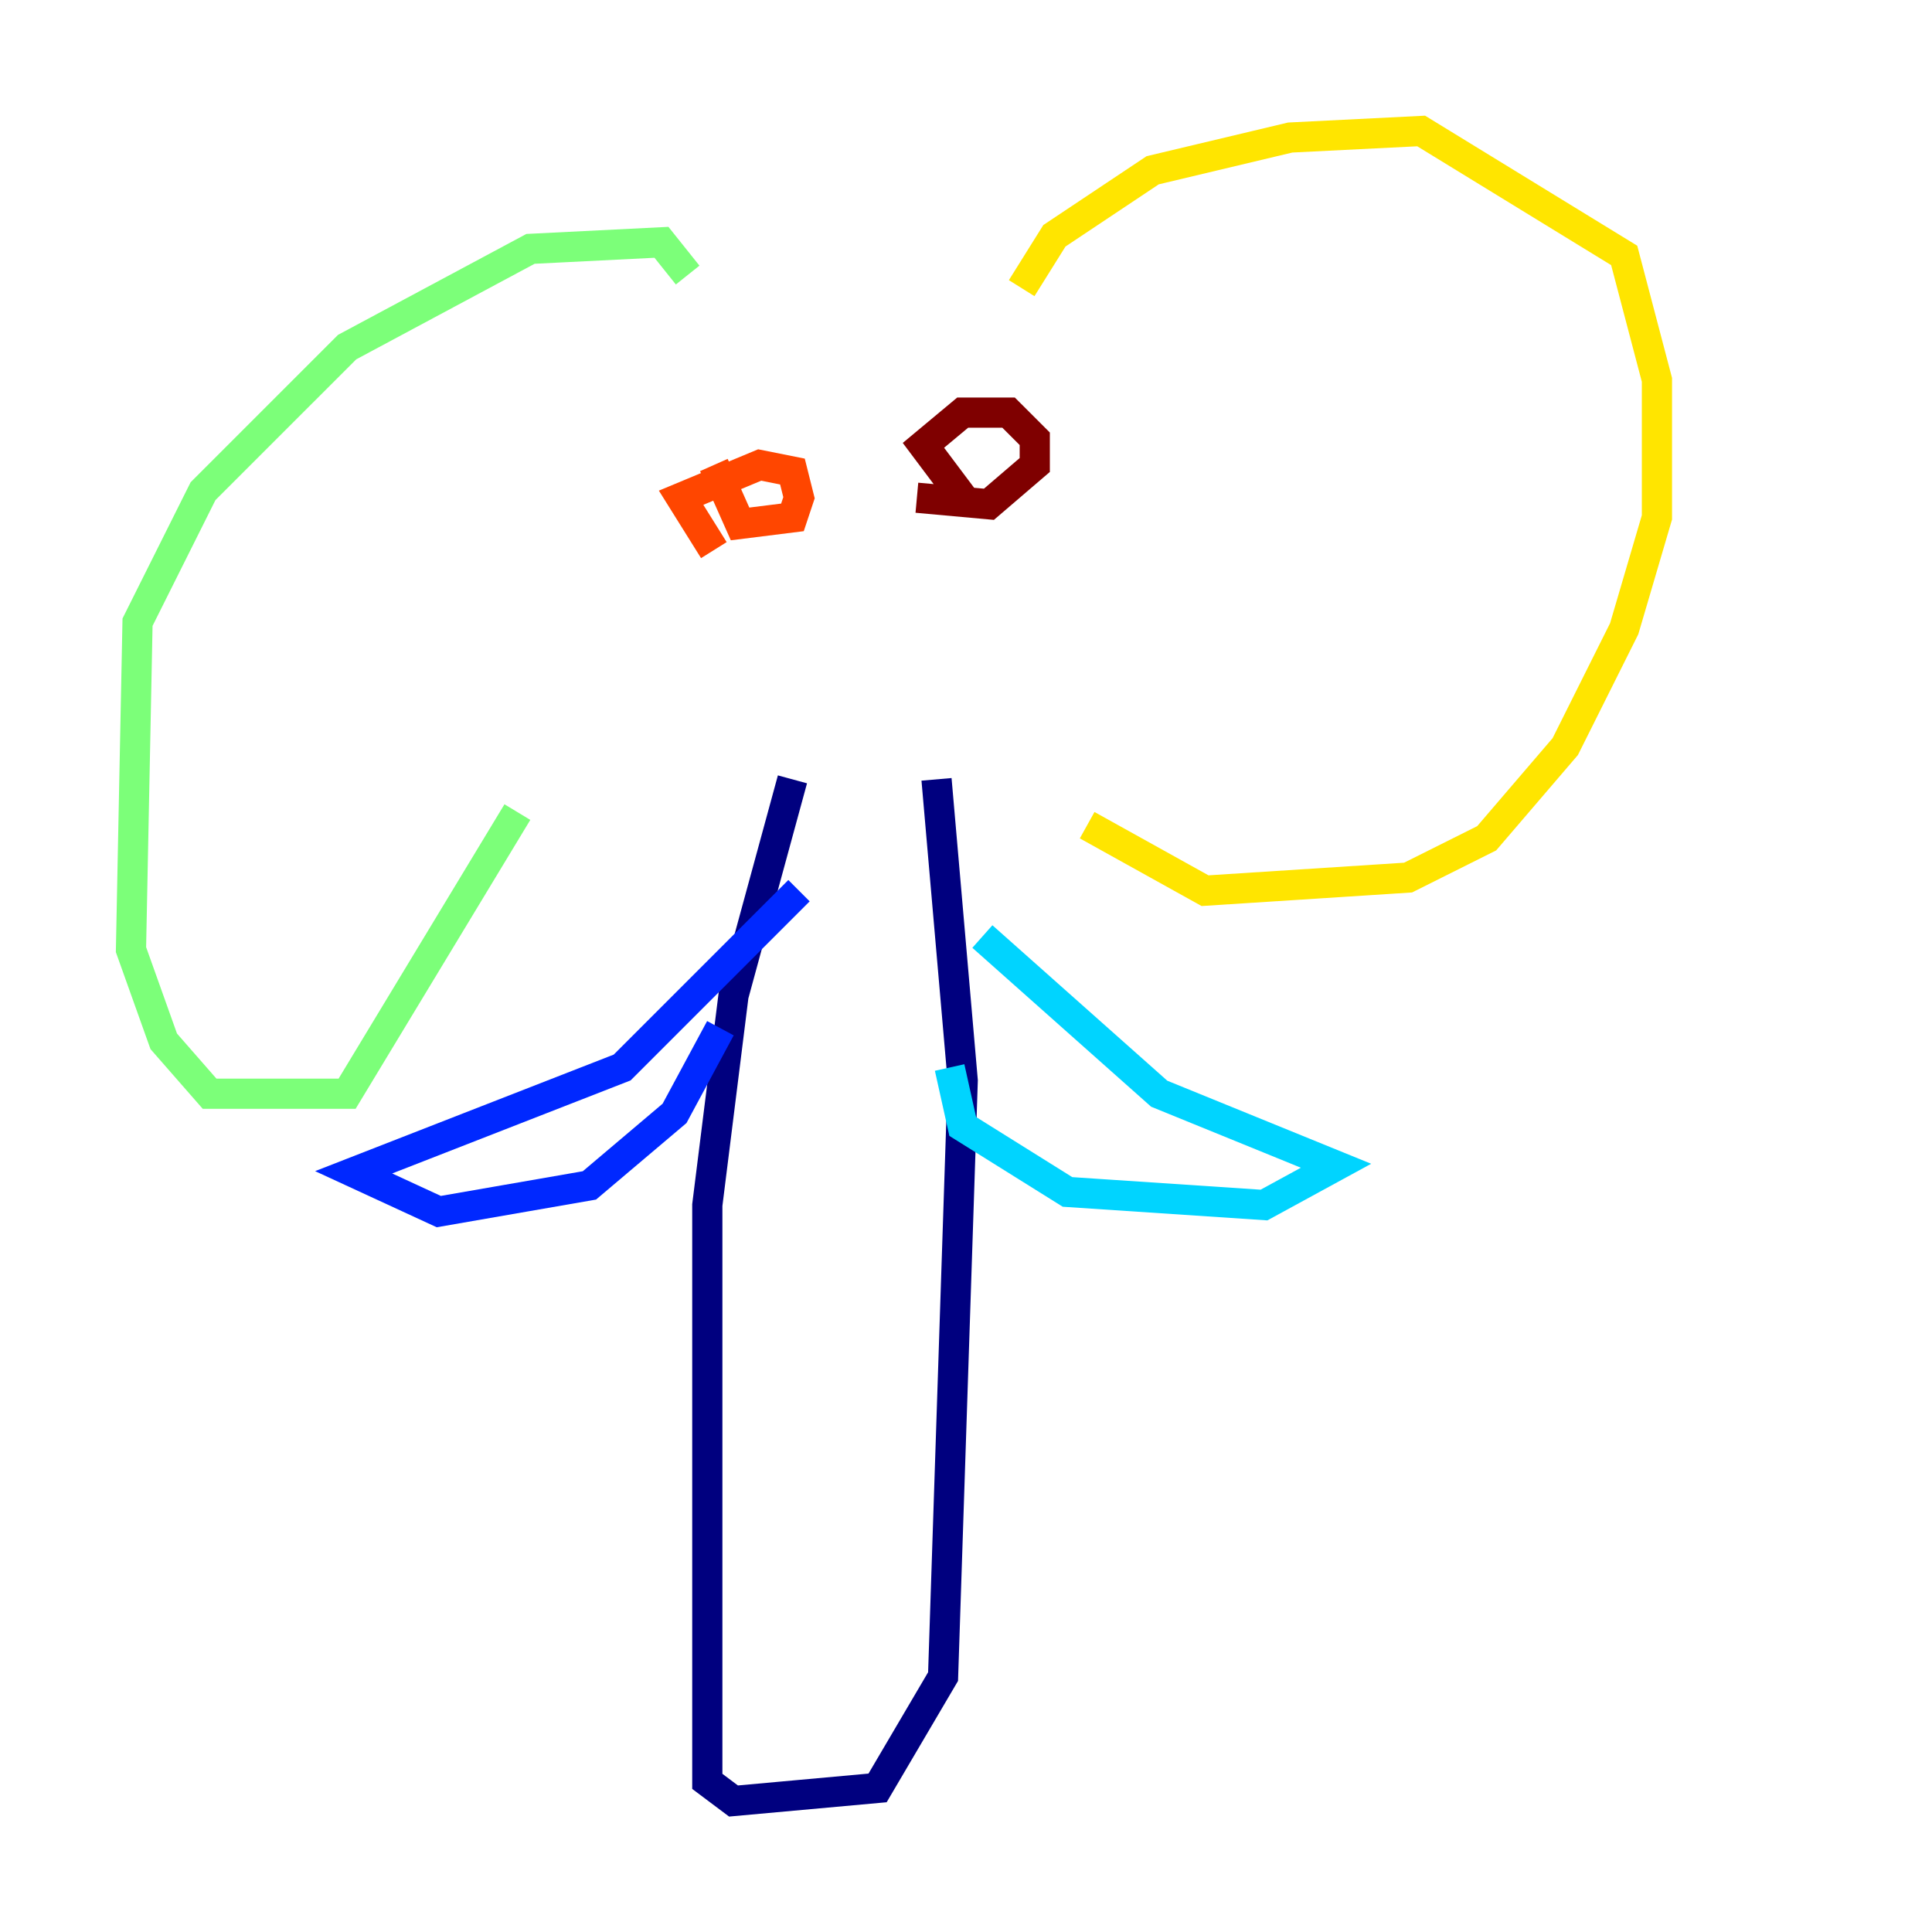 <?xml version="1.0" encoding="utf-8" ?>
<svg baseProfile="tiny" height="128" version="1.2" viewBox="0,0,128,128" width="128" xmlns="http://www.w3.org/2000/svg" xmlns:ev="http://www.w3.org/2001/xml-events" xmlns:xlink="http://www.w3.org/1999/xlink"><defs /><polyline fill="none" points="52.502,51.634 48.597,65.953 46.861,79.837 46.861,118.02 48.597,119.322 58.142,118.454 62.481,111.078 63.783,71.593 62.047,51.634" stroke="#00007f" stroke-width="2" /><polyline fill="none" points="47.729,68.122 44.691,73.763 39.051,78.536 29.071,80.271 23.43,77.668 41.22,70.725 52.936,59.01" stroke="#0028ff" stroke-width="2" /><polyline fill="none" points="62.915,70.725 63.783,74.63 70.725,78.969 83.742,79.837 88.515,77.234 76.8,72.461 65.085,62.047" stroke="#00d4ff" stroke-width="2" /><polyline fill="none" points="45.559,18.224 43.824,16.054 35.146,16.488 22.997,22.997 13.451,32.542 9.112,41.22 8.678,62.915 10.848,68.99 13.885,72.461 22.997,72.461 34.278,53.803" stroke="#7cff79" stroke-width="2" /><polyline fill="none" points="67.688,19.091 69.858,15.62 76.366,11.281 85.478,9.112 94.156,8.678 107.607,16.922 109.776,25.166 109.776,34.278 107.607,41.654 103.702,49.464 98.495,55.539 93.288,58.142 79.837,59.01 72.027,54.671" stroke="#ffe500" stroke-width="2" /><polyline fill="none" points="47.295,36.447 45.125,32.976 50.332,30.807 52.502,31.241 52.936,32.976 52.502,34.278 49.031,34.712 47.295,30.807" stroke="#ff4600" stroke-width="2" /><polyline fill="none" points="63.783,32.976 61.18,29.505 63.783,27.336 66.82,27.336 68.556,29.071 68.556,30.807 65.519,33.41 60.746,32.976" stroke="#7f0000" stroke-width="2" /></svg>